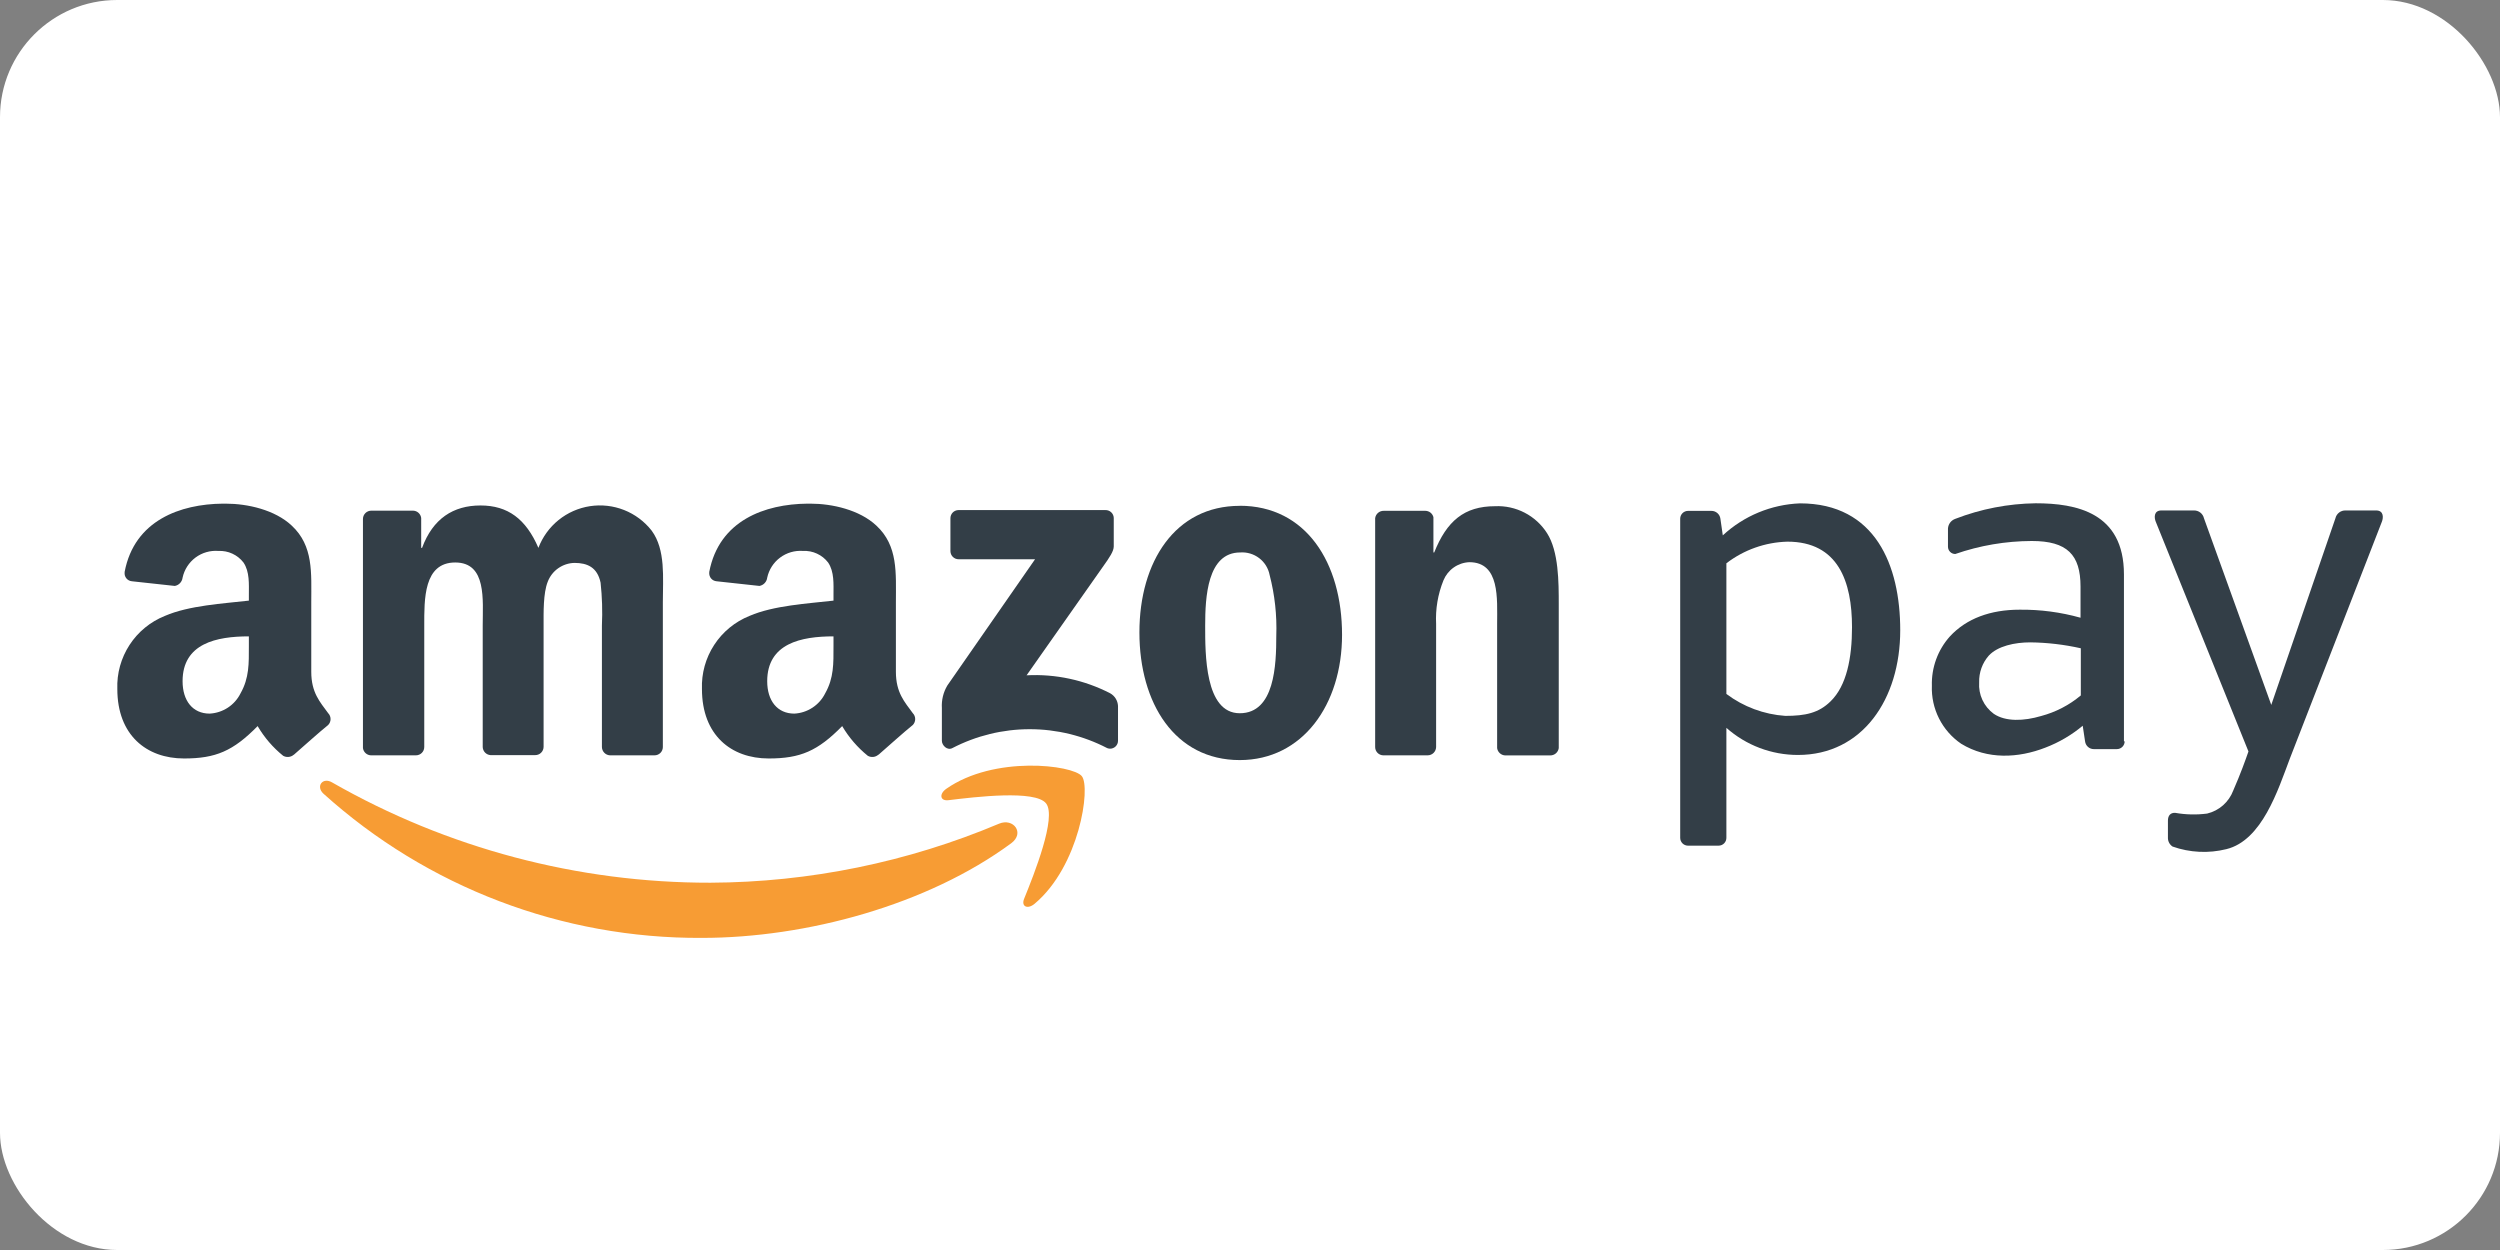 <svg width="128" height="64" viewBox="0 0 128 64" fill="none" xmlns="http://www.w3.org/2000/svg">
<rect x="0" y="0" width="128" height="64" fill="#808080" stroke="none"/>
<rect width="128" height="64" rx="6" fill="white"/>
<path fill-rule="evenodd" clip-rule="evenodd" d="M51.775 43.174C47.491 46.336 41.276 48.02 35.94 48.02C28.785 48.061 21.872 45.427 16.558 40.634C16.158 40.26 16.517 39.777 17 40.058C22.899 43.432 29.578 45.203 36.374 45.195C41.452 45.172 46.475 44.144 51.154 42.172C51.88 41.865 52.486 42.647 51.775 43.174Z" fill="#F79C34"/>
<path fill-rule="evenodd" clip-rule="evenodd" d="M53.56 41.135C53.013 40.432 49.938 40.802 48.553 40.971C48.134 41.019 48.071 40.653 48.449 40.387C50.903 38.666 54.922 39.163 55.389 39.739C55.857 40.316 55.266 44.353 52.968 46.276C52.613 46.572 52.276 46.415 52.433 46.022C52.95 44.75 54.11 41.839 53.56 41.135Z" fill="#F79C34"/>
<path fill-rule="evenodd" clip-rule="evenodd" d="M48.662 28.212V26.539C48.661 26.484 48.671 26.43 48.691 26.379C48.711 26.329 48.74 26.282 48.778 26.243C48.816 26.204 48.861 26.172 48.911 26.151C48.961 26.129 49.015 26.117 49.07 26.116H56.594C56.649 26.114 56.703 26.123 56.754 26.142C56.805 26.161 56.852 26.19 56.892 26.227C56.932 26.264 56.965 26.309 56.987 26.359C57.01 26.408 57.023 26.462 57.024 26.517V27.976C57.024 28.219 56.819 28.529 56.459 29.031L52.561 34.576C54.044 34.498 55.521 34.816 56.841 35.496C56.957 35.561 57.055 35.655 57.125 35.768C57.195 35.881 57.235 36.011 57.242 36.144V37.929C57.242 38.036 57.199 38.139 57.123 38.214C57.047 38.29 56.944 38.333 56.837 38.333C56.786 38.332 56.735 38.322 56.688 38.303C55.463 37.667 54.103 37.335 52.723 37.335C51.343 37.335 49.984 37.667 48.759 38.303C48.497 38.441 48.224 38.16 48.224 37.929V36.249C48.2 35.845 48.297 35.443 48.505 35.096L52.995 28.634H49.085C49.03 28.635 48.975 28.624 48.924 28.604C48.873 28.583 48.827 28.553 48.787 28.514C48.748 28.476 48.717 28.43 48.695 28.379C48.674 28.328 48.662 28.274 48.662 28.219V28.212Z" fill="#333E47"/>
<path fill-rule="evenodd" clip-rule="evenodd" d="M21.273 38.673H18.99C18.889 38.669 18.792 38.63 18.718 38.561C18.643 38.493 18.595 38.4 18.583 38.299V26.569C18.583 26.512 18.595 26.456 18.617 26.404C18.64 26.352 18.672 26.305 18.713 26.266C18.753 26.226 18.802 26.195 18.855 26.175C18.907 26.154 18.964 26.145 19.02 26.146H21.149C21.252 26.148 21.351 26.187 21.427 26.256C21.503 26.324 21.552 26.418 21.565 26.52V28.051H21.61C22.163 26.554 23.207 25.88 24.603 25.88C25.999 25.88 26.927 26.569 27.566 28.051C27.778 27.493 28.134 27.002 28.597 26.627C29.061 26.252 29.616 26.007 30.206 25.916C30.795 25.826 31.398 25.894 31.953 26.113C32.507 26.332 32.994 26.695 33.362 27.164C34.088 28.148 33.938 29.577 33.938 30.838V38.25C33.938 38.306 33.926 38.362 33.904 38.413C33.883 38.465 33.851 38.512 33.811 38.551C33.771 38.59 33.724 38.621 33.672 38.642C33.62 38.663 33.564 38.674 33.508 38.673H31.226C31.117 38.667 31.015 38.62 30.939 38.541C30.864 38.463 30.82 38.359 30.818 38.25V32.028C30.852 31.295 30.829 30.561 30.75 29.832C30.582 29.042 30.07 28.821 29.411 28.821C29.113 28.828 28.825 28.923 28.581 29.094C28.338 29.265 28.151 29.505 28.045 29.783C27.809 30.374 27.832 31.362 27.832 32.028V38.239C27.831 38.296 27.82 38.352 27.797 38.404C27.775 38.456 27.742 38.503 27.702 38.542C27.661 38.582 27.613 38.613 27.56 38.633C27.507 38.654 27.451 38.663 27.394 38.662H25.112C25.007 38.654 24.908 38.607 24.835 38.532C24.762 38.456 24.719 38.356 24.715 38.25V32.028C24.715 30.722 24.928 28.799 23.308 28.799C21.688 28.799 21.722 30.681 21.722 32.028V38.239C21.723 38.296 21.712 38.352 21.692 38.405C21.671 38.457 21.639 38.505 21.6 38.546C21.56 38.586 21.512 38.618 21.46 38.64C21.408 38.662 21.352 38.673 21.295 38.673H21.273Z" fill="#333E47"/>
<path fill-rule="evenodd" clip-rule="evenodd" d="M63.498 28.286C61.814 28.286 61.705 30.58 61.705 32.028C61.705 33.476 61.687 36.518 63.475 36.518C65.264 36.518 65.346 34.052 65.346 32.548C65.383 31.501 65.268 30.453 65.005 29.439C64.939 29.095 64.748 28.788 64.47 28.576C64.192 28.364 63.846 28.261 63.498 28.286V28.286ZM63.475 25.895C66.865 25.895 68.713 28.806 68.713 32.503C68.713 36.08 66.689 38.916 63.475 38.916C60.153 38.916 58.338 36.005 58.338 32.38C58.338 28.754 60.171 25.899 63.475 25.899V25.895Z" fill="#333E47"/>
<path fill-rule="evenodd" clip-rule="evenodd" d="M73.095 38.673H70.816C70.707 38.669 70.603 38.623 70.527 38.544C70.451 38.465 70.408 38.36 70.408 38.25V26.528C70.423 26.423 70.476 26.326 70.556 26.258C70.637 26.189 70.74 26.152 70.846 26.154H72.983C73.077 26.156 73.168 26.189 73.242 26.247C73.315 26.306 73.368 26.388 73.391 26.479V28.286H73.432C74.072 26.681 74.966 25.918 76.545 25.918C77.071 25.893 77.594 26.008 78.062 26.25C78.53 26.493 78.925 26.854 79.209 27.299C79.808 28.234 79.808 29.813 79.808 30.947V38.303C79.793 38.408 79.74 38.504 79.66 38.573C79.579 38.642 79.476 38.679 79.37 38.677H77.061C76.96 38.672 76.864 38.632 76.79 38.563C76.715 38.495 76.667 38.403 76.653 38.303V31.942C76.653 30.659 76.803 28.784 75.228 28.784C74.94 28.796 74.663 28.891 74.428 29.057C74.193 29.223 74.011 29.453 73.903 29.719C73.619 30.424 73.491 31.183 73.529 31.942V38.25C73.526 38.364 73.479 38.471 73.398 38.55C73.317 38.629 73.208 38.673 73.095 38.673V38.673Z" fill="#333E47"/>
<path fill-rule="evenodd" clip-rule="evenodd" d="M44.969 38.643C44.895 38.707 44.804 38.746 44.708 38.755C44.611 38.765 44.514 38.744 44.43 38.696C43.906 38.272 43.462 37.757 43.12 37.176C41.867 38.452 40.98 38.834 39.356 38.834C37.437 38.834 35.94 37.641 35.94 35.276C35.911 34.477 36.13 33.689 36.566 33.02C37.002 32.35 37.634 31.831 38.376 31.534C39.614 30.999 41.343 30.905 42.675 30.752V30.456C42.675 29.91 42.72 29.27 42.398 28.799C42.248 28.604 42.053 28.448 41.829 28.346C41.606 28.242 41.361 28.195 41.115 28.208C40.695 28.176 40.278 28.297 39.941 28.549C39.604 28.8 39.37 29.166 39.281 29.577C39.269 29.681 39.224 29.777 39.152 29.854C39.081 29.93 38.987 29.981 38.885 30L36.688 29.761C36.634 29.756 36.581 29.741 36.532 29.716C36.483 29.691 36.44 29.656 36.405 29.614C36.37 29.571 36.344 29.523 36.329 29.47C36.313 29.417 36.308 29.362 36.314 29.308C36.314 29.308 36.314 29.308 36.314 29.282C36.819 26.633 39.18 25.809 41.332 25.787H41.5C42.6 25.787 44.007 26.101 44.868 26.909C45.99 27.95 45.87 29.334 45.87 30.842V34.396C45.87 35.467 46.316 35.938 46.735 36.514C46.814 36.595 46.858 36.704 46.858 36.817C46.858 36.931 46.814 37.039 46.735 37.12C46.267 37.495 45.44 38.243 44.984 38.639L44.969 38.643ZM42.675 33.076C42.675 33.966 42.698 34.707 42.249 35.5C42.101 35.797 41.877 36.05 41.599 36.232C41.322 36.414 41.001 36.52 40.67 36.537C39.794 36.537 39.281 35.871 39.281 34.879C39.281 32.937 41.025 32.582 42.675 32.582V33.076Z" fill="#333E47"/>
<path fill-rule="evenodd" clip-rule="evenodd" d="M15.039 38.643C14.965 38.707 14.873 38.746 14.776 38.755C14.679 38.764 14.582 38.744 14.497 38.696C13.973 38.272 13.531 37.757 13.191 37.176C11.937 38.452 11.047 38.834 9.423 38.834C7.503 38.834 6.007 37.641 6.007 35.276C5.978 34.477 6.197 33.689 6.633 33.02C7.069 32.35 7.701 31.831 8.443 31.534C9.681 30.999 11.41 30.905 12.742 30.752V30.456C12.742 29.91 12.787 29.27 12.465 28.799C12.315 28.605 12.12 28.45 11.897 28.347C11.675 28.244 11.43 28.197 11.185 28.208C10.765 28.175 10.347 28.295 10.009 28.547C9.672 28.799 9.437 29.165 9.348 29.577C9.336 29.681 9.29 29.777 9.219 29.854C9.148 29.93 9.054 29.981 8.952 30L6.755 29.761C6.7 29.756 6.647 29.741 6.599 29.716C6.55 29.691 6.507 29.656 6.472 29.614C6.437 29.571 6.411 29.523 6.395 29.47C6.38 29.417 6.375 29.362 6.381 29.308C6.381 29.308 6.381 29.308 6.381 29.282C6.882 26.633 9.247 25.809 11.399 25.787H11.567C12.667 25.787 14.074 26.101 14.934 26.909C16.057 27.95 15.937 29.334 15.937 30.842V34.396C15.937 35.467 16.383 35.938 16.802 36.514C16.881 36.595 16.925 36.704 16.925 36.817C16.925 36.931 16.881 37.039 16.802 37.12C16.334 37.495 15.507 38.243 15.05 38.639L15.039 38.643ZM12.742 33.076C12.742 33.966 12.764 34.707 12.315 35.5C12.167 35.798 11.943 36.051 11.665 36.233C11.386 36.415 11.065 36.52 10.733 36.537C9.861 36.537 9.348 35.871 9.348 34.879C9.348 32.937 11.092 32.582 12.742 32.582V33.076Z" fill="#333E47"/>
<path fill-rule="evenodd" clip-rule="evenodd" d="M110.998 42.879V42.014C110.998 41.771 111.118 41.603 111.372 41.618C111.911 41.713 112.461 41.725 113.004 41.655C113.306 41.583 113.587 41.437 113.821 41.231C114.054 41.025 114.233 40.764 114.343 40.473C114.717 39.616 114.964 38.928 115.121 38.475L110.373 26.707C110.291 26.505 110.268 26.135 110.665 26.135H112.326C112.445 26.132 112.562 26.17 112.656 26.243C112.75 26.316 112.816 26.419 112.843 26.535L116.289 36.091L119.574 26.535C119.601 26.419 119.667 26.316 119.761 26.243C119.855 26.17 119.971 26.132 120.09 26.135H121.658C122.055 26.135 122.032 26.509 121.954 26.707L117.239 38.842C116.629 40.458 115.817 43.029 113.988 43.477C113.076 43.703 112.119 43.656 111.234 43.343C111.158 43.292 111.096 43.223 111.055 43.142C111.013 43.061 110.994 42.97 110.998 42.879V42.879Z" fill="#333E47"/>
<path fill-rule="evenodd" clip-rule="evenodd" d="M108.783 37.955C108.783 38.061 108.741 38.163 108.666 38.238C108.591 38.313 108.489 38.355 108.383 38.355H107.211C107.099 38.357 106.99 38.317 106.906 38.243C106.822 38.169 106.768 38.066 106.755 37.955L106.635 37.158C106.063 37.635 105.416 38.015 104.719 38.28C103.343 38.815 101.756 38.905 100.409 38.078C99.929 37.75 99.539 37.305 99.278 36.786C99.016 36.266 98.89 35.689 98.912 35.107C98.886 34.178 99.216 33.274 99.837 32.582C100.686 31.665 101.917 31.216 103.406 31.216C104.459 31.205 105.509 31.343 106.523 31.628V30.034C106.523 28.402 105.838 27.699 104.027 27.699C102.694 27.703 101.37 27.928 100.11 28.365C100.011 28.365 99.915 28.326 99.845 28.255C99.775 28.185 99.736 28.09 99.736 27.991V27.059C99.743 26.949 99.782 26.844 99.848 26.756C99.915 26.668 100.006 26.602 100.11 26.565C101.423 26.057 102.817 25.787 104.226 25.768C106.291 25.768 108.746 26.232 108.746 29.409V37.955H108.783ZM106.538 35.612V33.192C105.688 33.001 104.82 32.899 103.949 32.889C103.155 32.889 102.284 33.076 101.827 33.566C101.494 33.944 101.318 34.435 101.333 34.939C101.312 35.249 101.369 35.559 101.5 35.84C101.631 36.121 101.831 36.365 102.082 36.548C102.688 36.959 103.623 36.922 104.506 36.66C105.249 36.463 105.94 36.105 106.53 35.612H106.538Z" fill="#333E47"/>
<path fill-rule="evenodd" clip-rule="evenodd" d="M91.515 27.733C94.116 27.733 94.823 29.776 94.823 32.114C94.823 33.693 94.546 35.107 93.73 35.904C93.12 36.507 92.436 36.653 91.407 36.653C90.314 36.578 89.266 36.188 88.391 35.53V28.84C89.289 28.151 90.383 27.763 91.515 27.733V27.733ZM87.994 43.298H86.427C86.32 43.298 86.219 43.256 86.143 43.181C86.068 43.105 86.026 43.004 86.026 42.898V42.898V26.554C86.027 26.448 86.07 26.348 86.145 26.273C86.22 26.199 86.321 26.157 86.427 26.157H87.624C87.736 26.156 87.844 26.196 87.929 26.269C88.013 26.342 88.069 26.443 88.084 26.554L88.207 27.411C89.287 26.411 90.688 25.83 92.159 25.772C96.024 25.772 97.292 28.956 97.292 32.267C97.292 35.807 95.35 38.654 92.054 38.654C90.704 38.654 89.401 38.161 88.391 37.266V42.879C88.393 42.933 88.385 42.986 88.366 43.037C88.347 43.087 88.319 43.134 88.282 43.173C88.245 43.212 88.2 43.243 88.151 43.265C88.101 43.286 88.048 43.297 87.994 43.298V43.298Z" fill="#333E47"/>
</svg>
